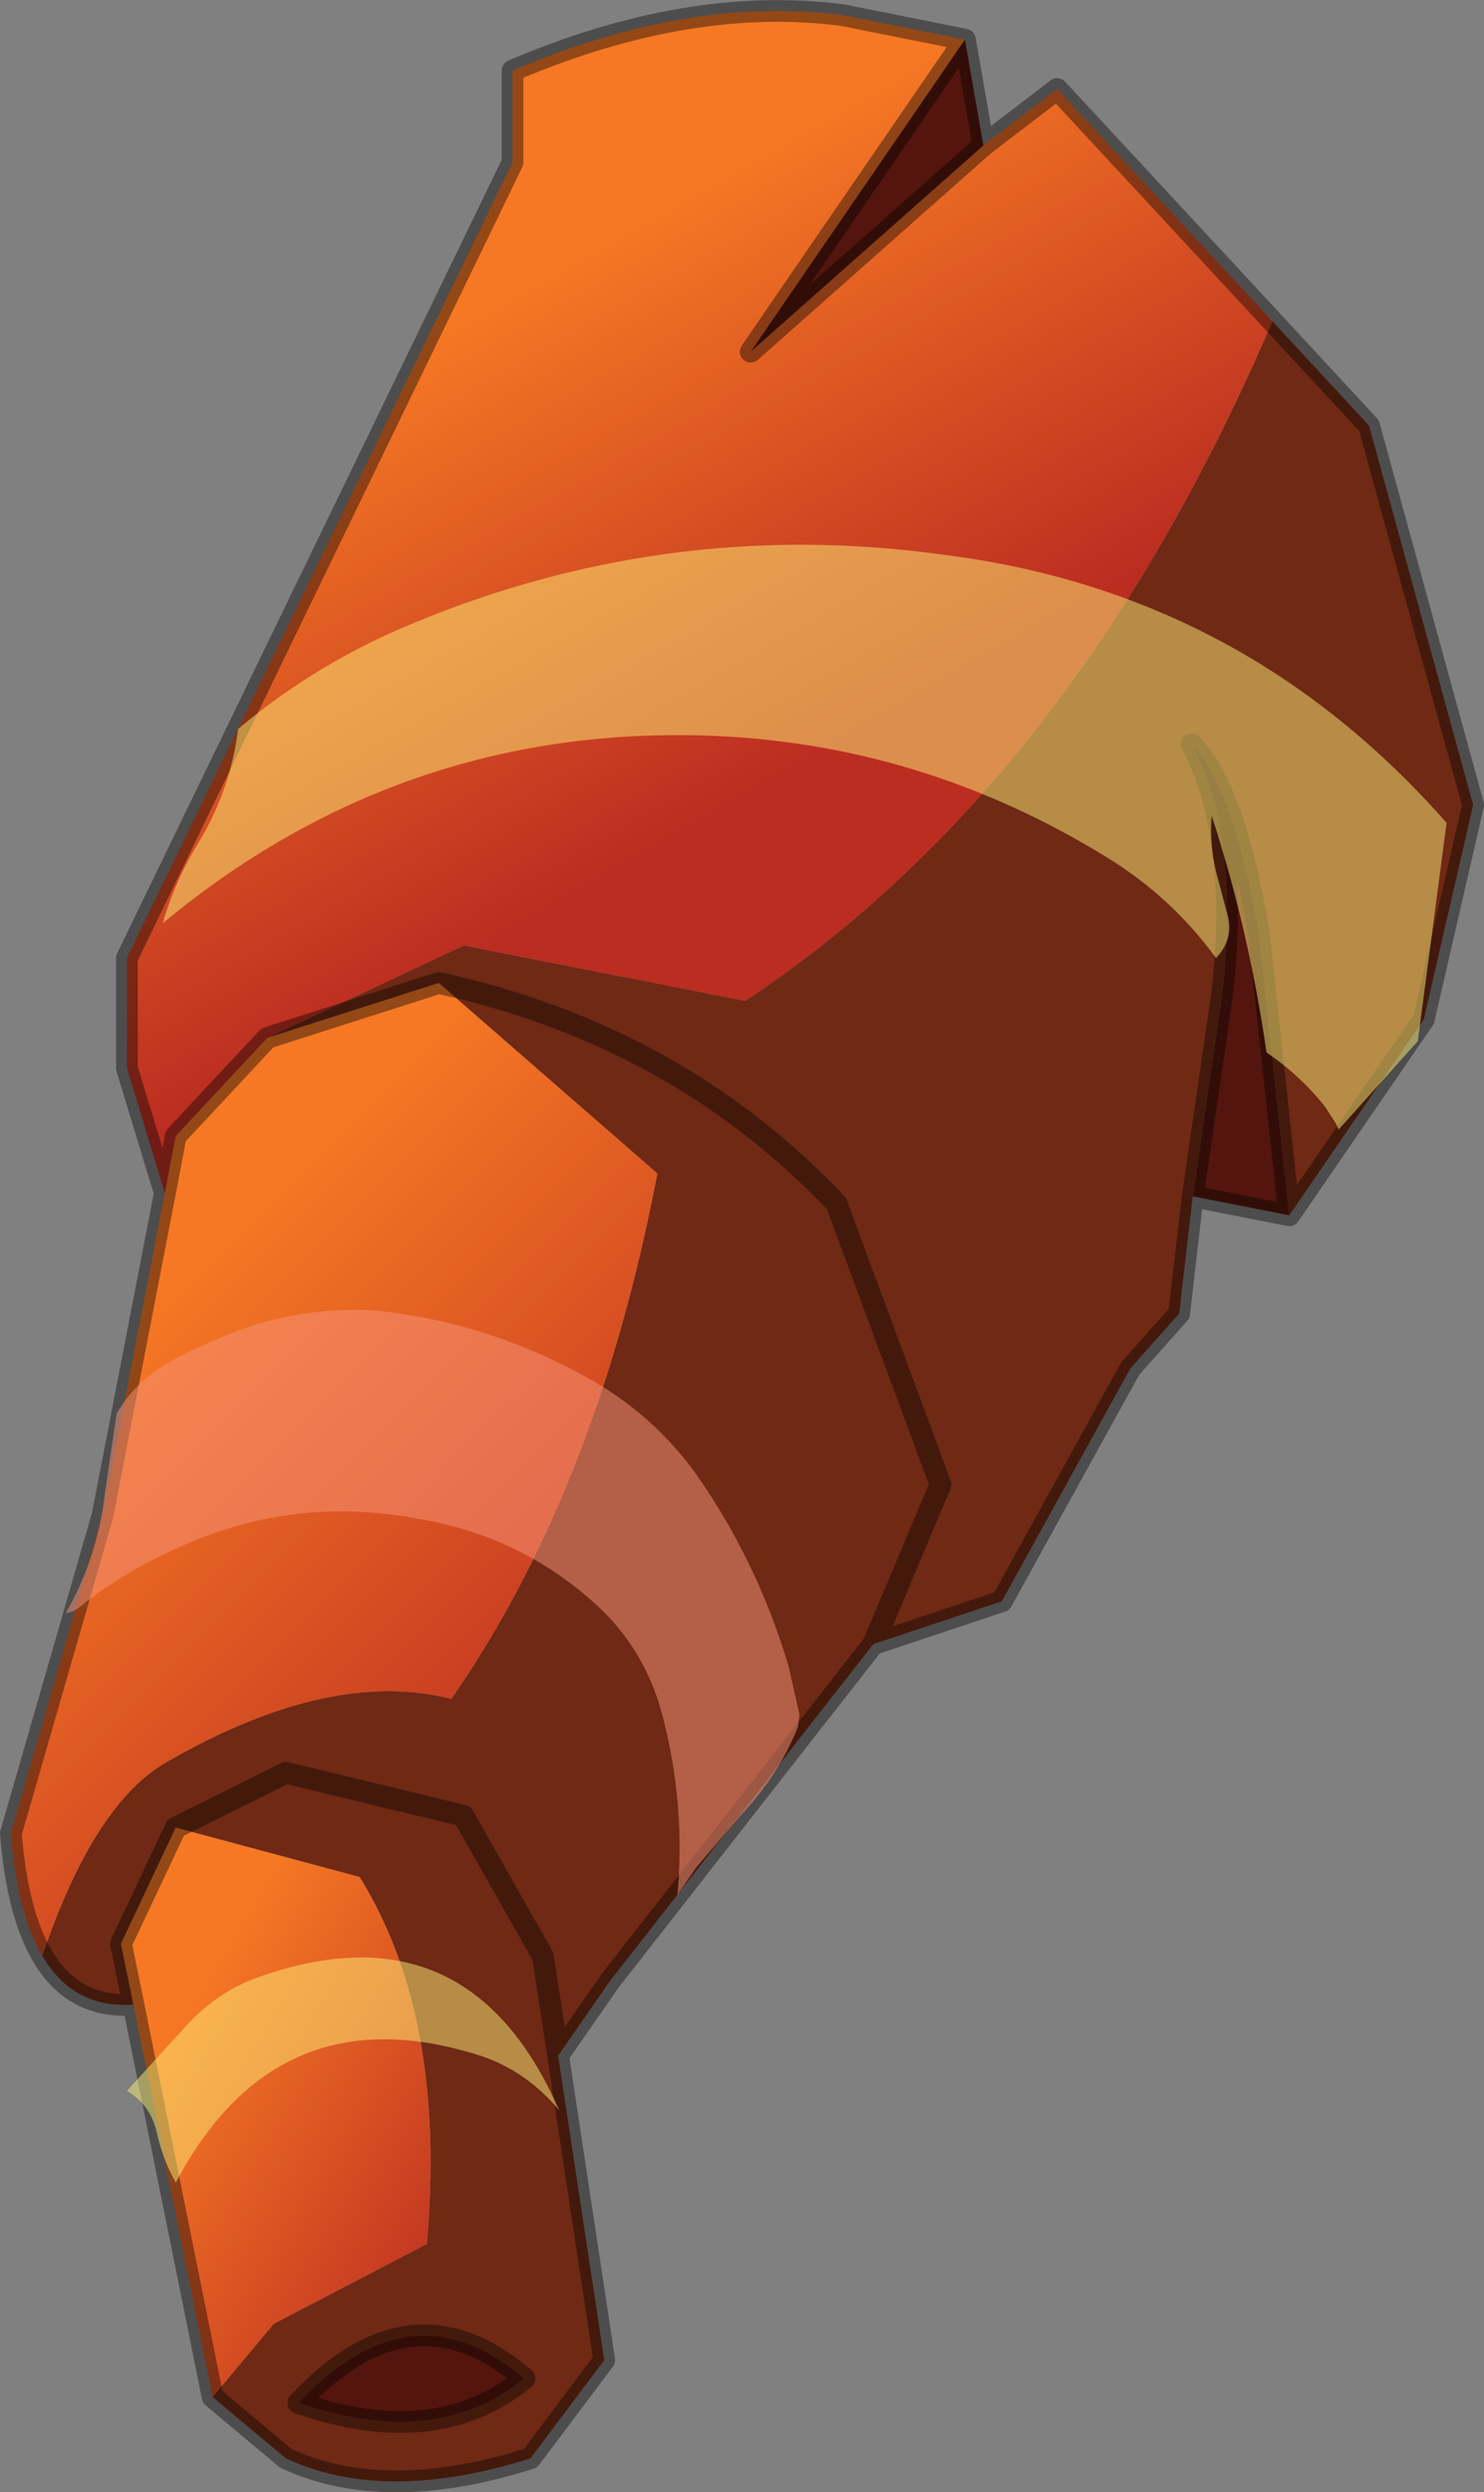 <?xml version="1.0" encoding="UTF-8" standalone="no"?>
<svg xmlns:xlink="http://www.w3.org/1999/xlink" height="229.55px" width="136.8px" xmlns="http://www.w3.org/2000/svg">
  <rect width="100%" height="100%" fill="#808080" stroke="none"/>
  <g transform="matrix(1.0, 0.0, 0.0, 1.0, 68.4, 114.75)">
    <path d="M-53.2 -4.85 L-56.7 -16.35 -56.7 -26.5 -21.15 -99.8 -21.15 -108.25 Q-4.85 -115.2 9.3 -113.35 L20.55 -111.1 0.8 -82.35 22.25 -101.35 29.05 -106.55 48.9 -85.15 Q30.65 -42.6 0.3 -22.55 L-25.65 -27.65 -43.75 -19.15 -52.2 -10.1 -53.2 -4.85" fill="url(#gradient0)" fill-rule="evenodd" stroke="none"/>
    <path d="M22.25 -101.35 L0.8 -82.35 20.55 -111.1 22.25 -101.35 M41.55 -4.55 L44.25 -23.1 Q45.95 -37.65 41.45 -46.2 45.45 -42.0 47.65 -28.75 L50.45 -2.8 41.55 -4.55 M-20.05 104.35 Q-28.2 111.0 -40.9 106.6 -30.45 95.4 -20.05 104.35" fill="#54150e" fill-rule="evenodd" stroke="none"/>
    <path d="M-43.75 -19.15 L-25.65 -27.65 0.3 -22.55 Q30.65 -42.6 48.9 -85.15 L57.8 -75.55 67.4 -40.6 62.85 -20.85 50.45 -2.8 47.65 -28.75 Q45.45 -42.0 41.45 -46.2 45.95 -37.65 44.25 -23.1 L41.55 -4.55 40.3 6.25 35.8 11.3 23.95 32.75 12.1 36.7 -12.15 67.7 -16.95 74.6 -12.7 102.65 -19.5 111.7 Q-32.95 115.95 -42.05 111.7 L-48.8 106.05 -43.15 99.3 -29.05 91.95 Q-27.2 71.1 -35.25 58.15 L-52.2 53.6 -42.05 48.55 -25.7 52.5 -18.35 65.45 -16.95 74.6 -18.35 65.45 -25.7 52.5 -42.05 48.55 -52.2 53.6 -57.25 64.3 -56.1 69.9 Q-61.65 70.3 -64.5 65.4 -59.65 51.1 -52.75 47.4 -37.85 38.9 -26.8 41.75 -13.9 23.2 -8.3 -4.15 L-7.8 -6.65 -27.95 -24.2 Q-6.0 -19.4 8.7 -3.9 L18.3 22.0 12.1 36.7 18.3 22.0 8.7 -3.9 Q-6.0 -19.4 -27.95 -24.2 L-43.75 -19.15 M-20.05 104.35 Q-30.45 95.4 -40.9 106.6 -28.2 111.0 -20.05 104.35" fill="#6f2914" fill-rule="evenodd" stroke="none"/>
    <path d="M-53.2 -4.85 L-52.2 -10.1 -43.75 -19.15 -27.95 -24.2 -7.8 -6.65 -8.3 -4.15 Q-13.9 23.2 -26.8 41.75 -37.85 38.9 -52.75 47.4 -59.65 51.1 -64.5 65.4 -66.8 61.5 -67.4 54.15 L-58.95 24.85 -53.2 -4.85" fill="url(#gradient1)" fill-rule="evenodd" stroke="none"/>
    <path d="M-48.8 106.05 L-56.1 69.9 -57.25 64.3 -52.2 53.6 -35.25 58.15 Q-27.2 71.1 -29.05 91.95 L-43.15 99.3 -48.8 106.05" fill="url(#gradient2)" fill-rule="evenodd" stroke="none"/>
    <path d="M20.55 -111.1 L9.3 -113.35 Q-4.85 -115.2 -21.15 -108.25 L-21.15 -99.8 -56.7 -26.5 -56.7 -16.35 -53.2 -4.85 -52.2 -10.1 -43.75 -19.15 -27.95 -24.2 Q-6.0 -19.4 8.7 -3.9 L18.3 22.0 12.1 36.7 -12.15 67.7 -16.95 74.6 -12.7 102.65 -19.5 111.7 Q-32.95 115.95 -42.05 111.7 L-48.8 106.05 -56.1 69.9 Q-61.65 70.3 -64.5 65.4 -66.8 61.5 -67.4 54.15 L-58.95 24.85 -53.2 -4.85 M48.9 -85.15 L29.05 -106.55 22.25 -101.35 0.8 -82.35 20.55 -111.1 22.25 -101.35 M50.45 -2.8 L62.85 -20.85 67.4 -40.6 57.8 -75.55 48.9 -85.15 M41.55 -4.55 L44.25 -23.1 Q45.95 -37.65 41.45 -46.2 45.45 -42.0 47.65 -28.75 L50.45 -2.8 41.55 -4.55 40.3 6.25 35.8 11.3 23.95 32.75 12.1 36.7 M-52.2 53.6 L-57.25 64.3 -56.1 69.9 M-16.95 74.6 L-18.35 65.45 -25.7 52.5 -42.05 48.55 -52.2 53.6 M-20.05 104.35 Q-30.45 95.4 -40.9 106.6 -28.2 111.0 -20.05 104.35 Z" fill="none" stroke="#000000" stroke-linecap="round" stroke-linejoin="round" stroke-opacity="0.4" stroke-width="2.0"/>
    <path d="M44.8 -30.3 Q45.3 -28.2 43.7 -26.5 39.6 -32.1 33.75 -35.7 16.45 -46.4 -3.55 -47.0 -31.6 -47.8 -53.4 -29.7 -52.3 -33.55 -50.15 -37.05 -47.15 -41.95 -46.45 -47.6 -39.9 -53.1 -32.05 -56.6 -7.45 -67.35 18.95 -63.6 46.4 -60.05 64.95 -38.95 L62.3 -18.85 55.0 -10.7 54.75 -11.25 53.75 -12.8 Q51.45 -15.7 48.35 -17.8 46.75 -29.0 43.3 -39.6 43.05 -36.6 43.9 -33.7 L44.8 -30.3 M-51.05 71.65 Q-48.15 68.6 -44.5 67.35 -25.2 60.55 -16.85 79.65 -19.75 76.15 -23.85 74.7 -42.75 68.5 -52.2 86.3 -53.4 84.15 -53.95 81.7 -54.5 79.15 -56.7 77.85 L-51.05 71.65" fill="#fdef79" fill-opacity="0.502" fill-rule="evenodd" stroke="none"/>
    <path d="M-51.6 10.1 Q-48.4 8.45 -44.95 7.3 -39.55 5.65 -33.95 5.95 -23.0 7.05 -13.4 12.65 -7.6 16.1 -3.8 21.65 1.55 29.5 4.3 38.75 L5.3 43.2 5.15 44.35 Q3.3 48.9 -0.15 52.5 L-4.2 57.25 -5.95 59.8 Q-5.2 51.5 -7.3 43.4 -8.95 36.95 -13.85 32.7 -20.75 26.6 -30.15 25.1 -41.65 23.0 -52.15 27.9 -57.0 30.05 -61.1 33.3 -61.6 33.75 -62.35 33.85 -59.45 28.85 -58.75 22.95 L-57.65 15.45 Q-55.65 12.0 -51.6 10.1" fill="#fa967c" fill-opacity="0.498" fill-rule="evenodd" stroke="none"/>
  </g>
  <defs>
    <linearGradient gradientTransform="matrix(0.016, 0.027, -0.068, 0.039, -12.8, -63.45)" gradientUnits="userSpaceOnUse" id="gradient0" spreadMethod="pad" x1="-819.2" x2="819.2">
      <stop offset="0.0" stop-color="#f67824"/>
      <stop offset="1.0" stop-color="#bb2d21"/>
    </linearGradient>
    <linearGradient gradientTransform="matrix(0.026, 0.026, -0.039, 0.039, -36.15, 29.4)" gradientUnits="userSpaceOnUse" id="gradient1" spreadMethod="pad" x1="-819.2" x2="819.2">
      <stop offset="0.0" stop-color="#f67824"/>
      <stop offset="1.0" stop-color="#bb2d21"/>
    </linearGradient>
    <linearGradient gradientTransform="matrix(0.019, 0.011, -0.015, 0.025, -38.75, 83.95)" gradientUnits="userSpaceOnUse" id="gradient2" spreadMethod="pad" x1="-819.2" x2="819.2">
      <stop offset="0.0" stop-color="#f67824"/>
      <stop offset="1.0" stop-color="#bb2d21"/>
    </linearGradient>
  </defs>
</svg>
